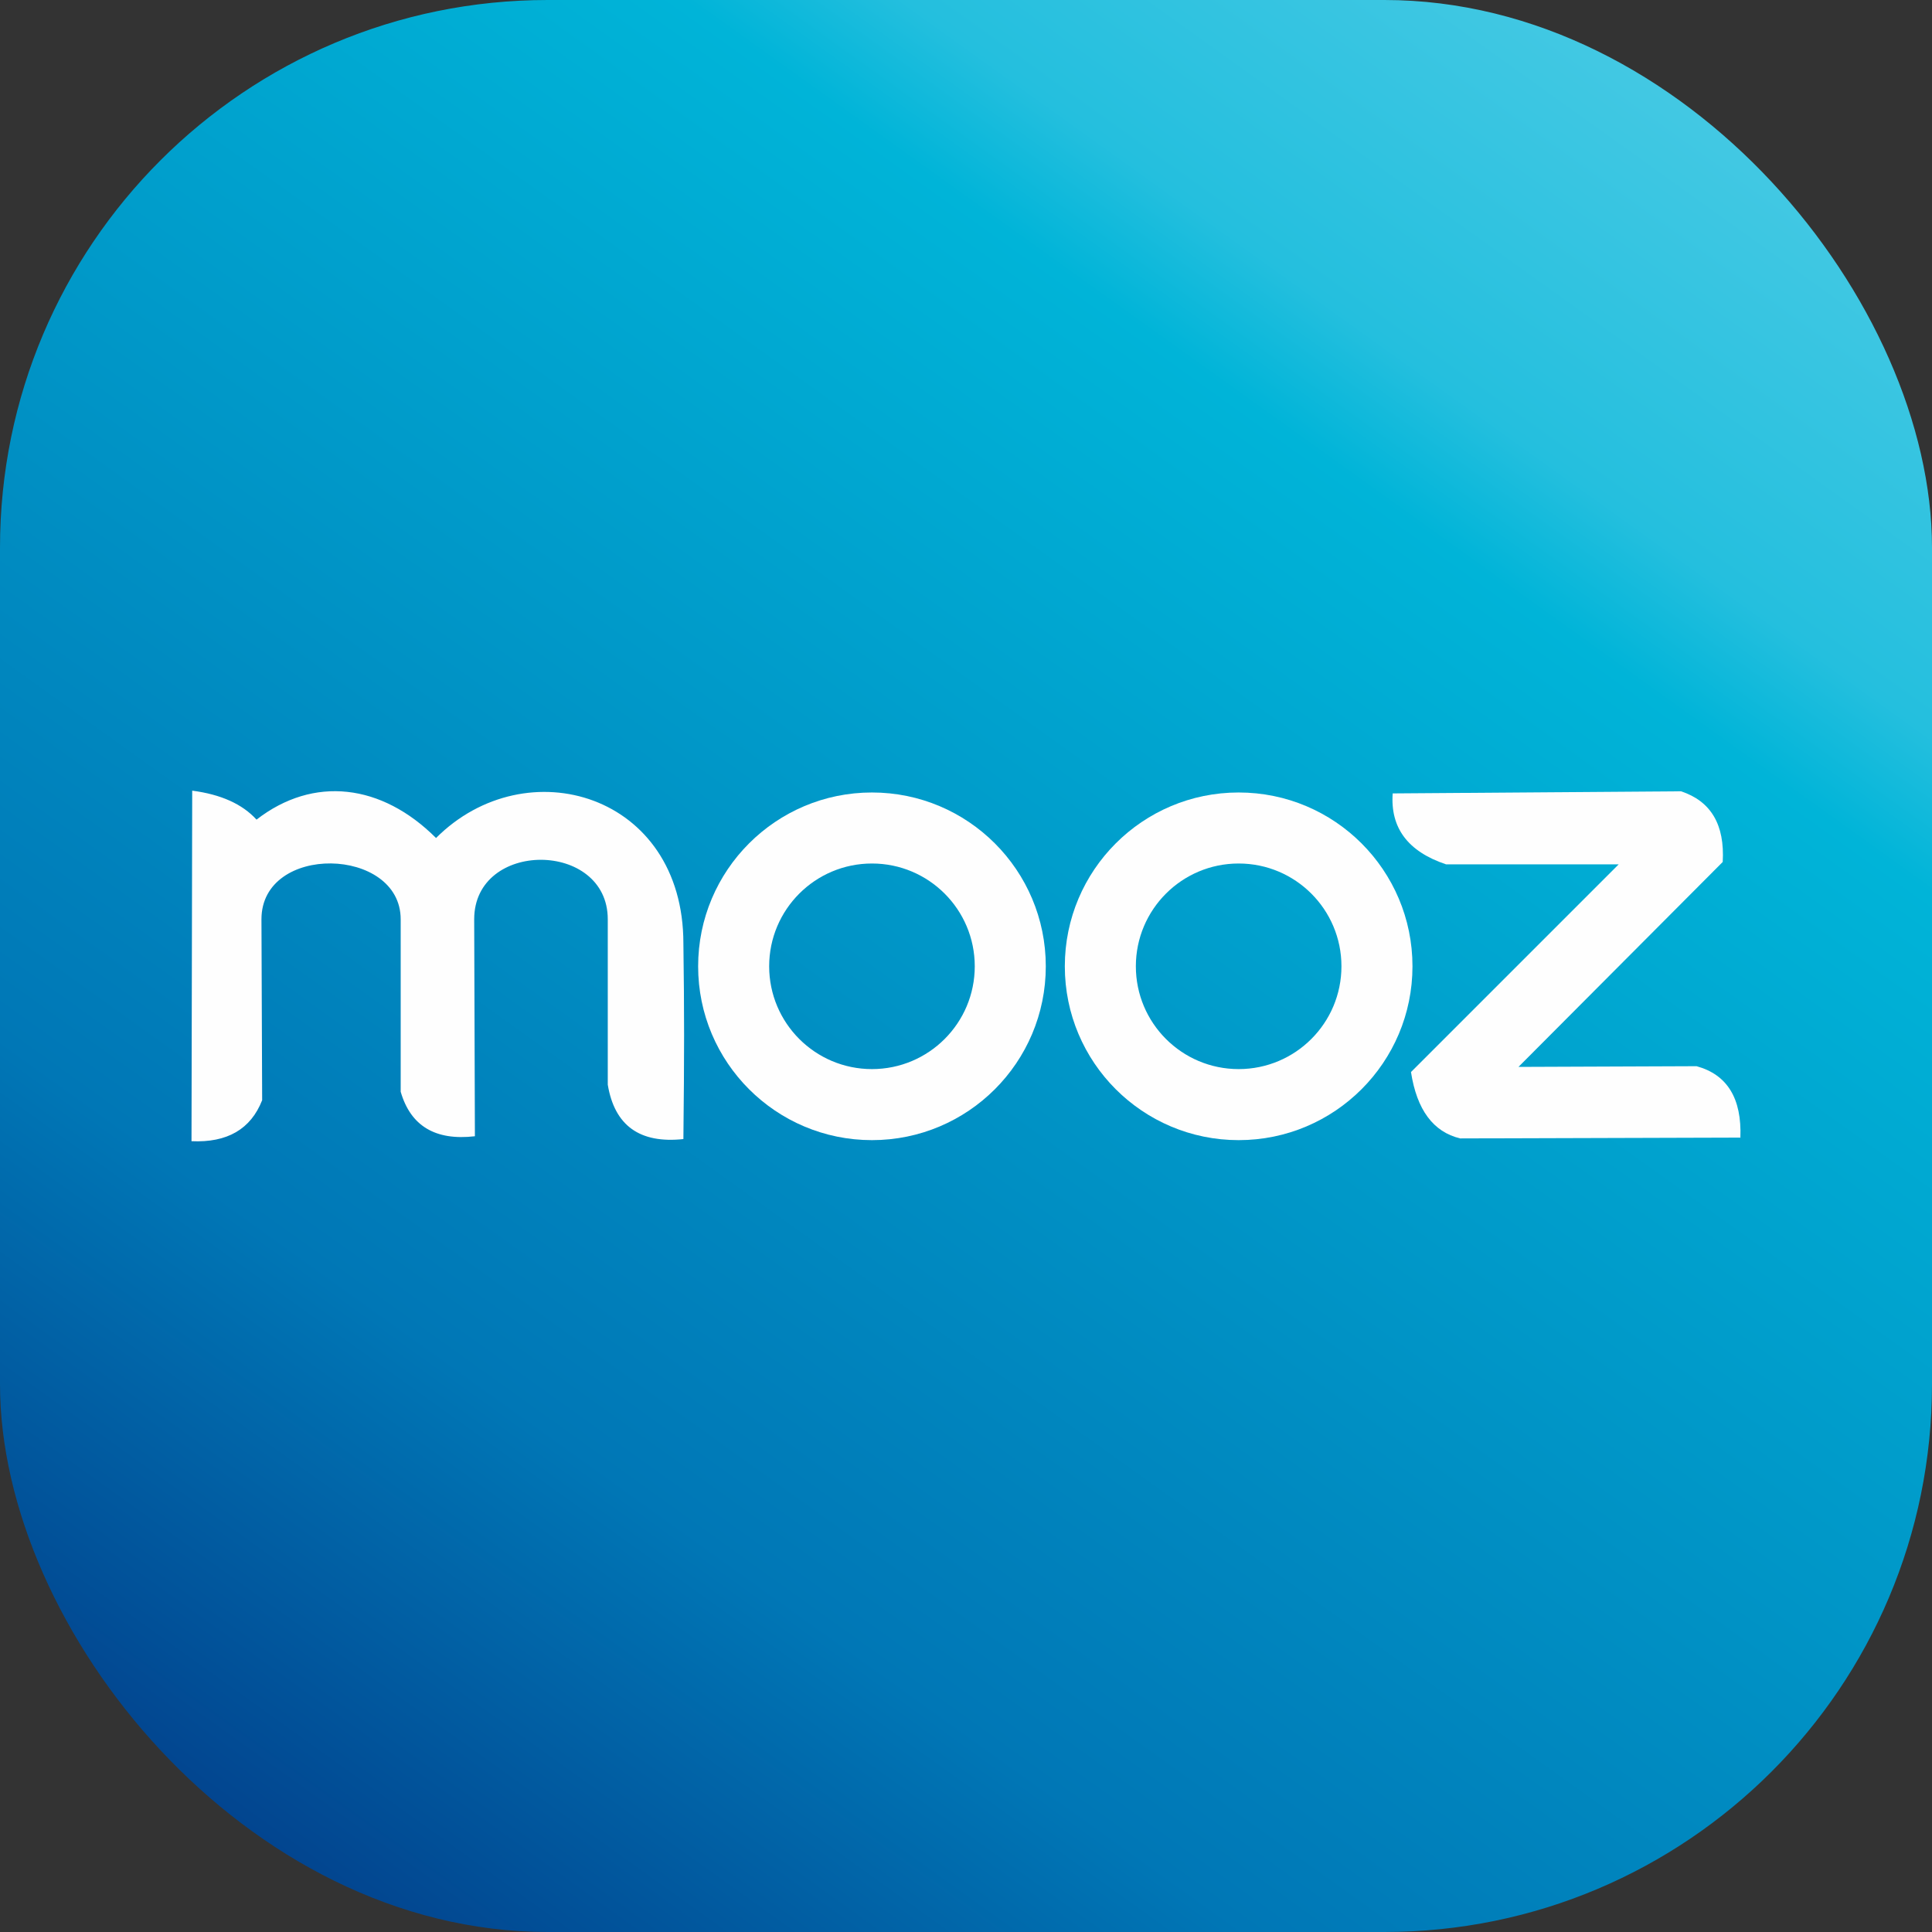 <?xml version="1.0" encoding="UTF-8"?>
<!DOCTYPE svg PUBLIC "-//W3C//DTD SVG 1.1//EN" "http://www.w3.org/Graphics/SVG/1.1/DTD/svg11.dtd">
<!-- Creator: CorelDRAW 2021.5 -->
<svg xmlns="http://www.w3.org/2000/svg" xml:space="preserve" width="105.833mm" height="105.833mm" version="1.1" style="shape-rendering:geometricPrecision; text-rendering:geometricPrecision; image-rendering:optimizeQuality; fill-rule:evenodd; clip-rule:evenodd"
viewBox="0 0 1840.55 1840.55"
 xmlns:xlink="http://www.w3.org/1999/xlink"
 xmlns:xodm="http://www.corel.com/coreldraw/odm/2003">
 <rect x="0" y="0" width="1840.55" height="1840.55" fill="#333333" stroke="none"/>
 <defs>
  <style type="text/css">
   <![CDATA[
    .fil1 {fill:#FEFEFE}
    .fil0 {fill:url(#id0)}
   ]]>
  </style>
  <linearGradient id="id0" gradientUnits="userSpaceOnUse" x1="1579.68" y1="0" x2="260.86" y2="1840.55">
   <stop offset="0" style="stop-opacity:1; stop-color:#48CAE4"/>
   <stop offset="0.184" style="stop-opacity:1; stop-color:#24BFDE"/>
   <stop offset="0.239" style="stop-opacity:1; stop-color:#00B4D8"/>
   <stop offset="0.502" style="stop-opacity:1; stop-color:#0096C7"/>
   <stop offset="0.761" style="stop-opacity:1; stop-color:#0077B6"/>
   <stop offset="1" style="stop-opacity:1; stop-color:#023E8A"/>
  </linearGradient>
 </defs>
 <g id="Layer_x0020_1">
  <rect class="fil0" width="1840.55" height="1840.55" rx="521.73" ry="521.73"/>
  <g id="_1843554289904">
   <path class="fil1" d="M1180.02 754.97c-91.46,0 -165.6,74.14 -165.6,165.6 0,91.46 74.14,165.6 165.6,165.6 91.46,0 165.6,-74.14 165.6,-165.6 0,-91.46 -74.14,-165.6 -165.6,-165.6zm0 67.66c-54.09,0 -97.93,43.85 -97.93,97.93 0,54.09 43.85,97.93 97.93,97.93 54.09,0 97.93,-43.85 97.93,-97.93 0,-54.09 -43.85,-97.93 -97.93,-97.93z"/>
   <path class="fil1" d="M830.69 754.97c-91.46,0 -165.6,74.14 -165.6,165.6 0,91.46 74.14,165.6 165.6,165.6 91.46,0 165.6,-74.14 165.6,-165.6 0,-91.46 -74.14,-165.6 -165.6,-165.6zm0 67.66c-54.09,0 -97.93,43.85 -97.93,97.93 0,54.09 43.85,97.93 97.93,97.93 54.09,0 97.93,-43.85 97.93,-97.93 0,-54.09 -43.85,-97.93 -97.93,-97.93z"/>
   <path class="fil1" d="M1377.58 823.42c-36.22,-12.12 -53.16,-34.64 -50.81,-67.56 91.56,-0.67 183.12,-1.34 274.68,-2.02 28.55,9.44 41.79,31.88 39.72,67.32 -129.71,130.16 -194.57,195.24 -194.57,195.24 113.11,-0.45 169.66,-0.67 169.66,-0.67 29.24,8.02 43.15,30.69 41.74,68 -177.98,0.54 -266.96,0.8 -266.96,0.8 -25.68,-6.19 -41.29,-27.27 -46.84,-63.23 131.92,-131.92 197.88,-197.88 197.88,-197.88 -109.67,0 -164.51,0 -164.51,0z"/>
   <path class="fil1" d="M182.44 1087.18c0.22,-111.32 0.45,-222.63 0.67,-333.95 27.35,3.57 47.77,12.77 61.27,27.6 54.43,-42.19 119.35,-34.16 171.01,17.51 85.94,-85.94 235.65,-42.19 235.65,100.33 0.9,65.53 0.9,105.24 0,186.49 -41.55,4.45 -65.57,-12.83 -72.04,-51.84 0,-67.33 0,-119.85 0,-157.55 0,-75.28 -127.25,-75.82 -127.25,0 0.45,137.8 0.67,206.7 0.67,206.7 -37.67,4.37 -61.23,-9.77 -70.7,-42.42 0,-109.52 0,-164.28 0,-164.28 0,-69.32 -132.64,-72.57 -132.64,0 0.45,114.91 0.67,172.36 0.67,172.36 -10.84,27.6 -33.28,40.62 -67.33,39.05z"/>
  </g>
 </g>
</svg>
